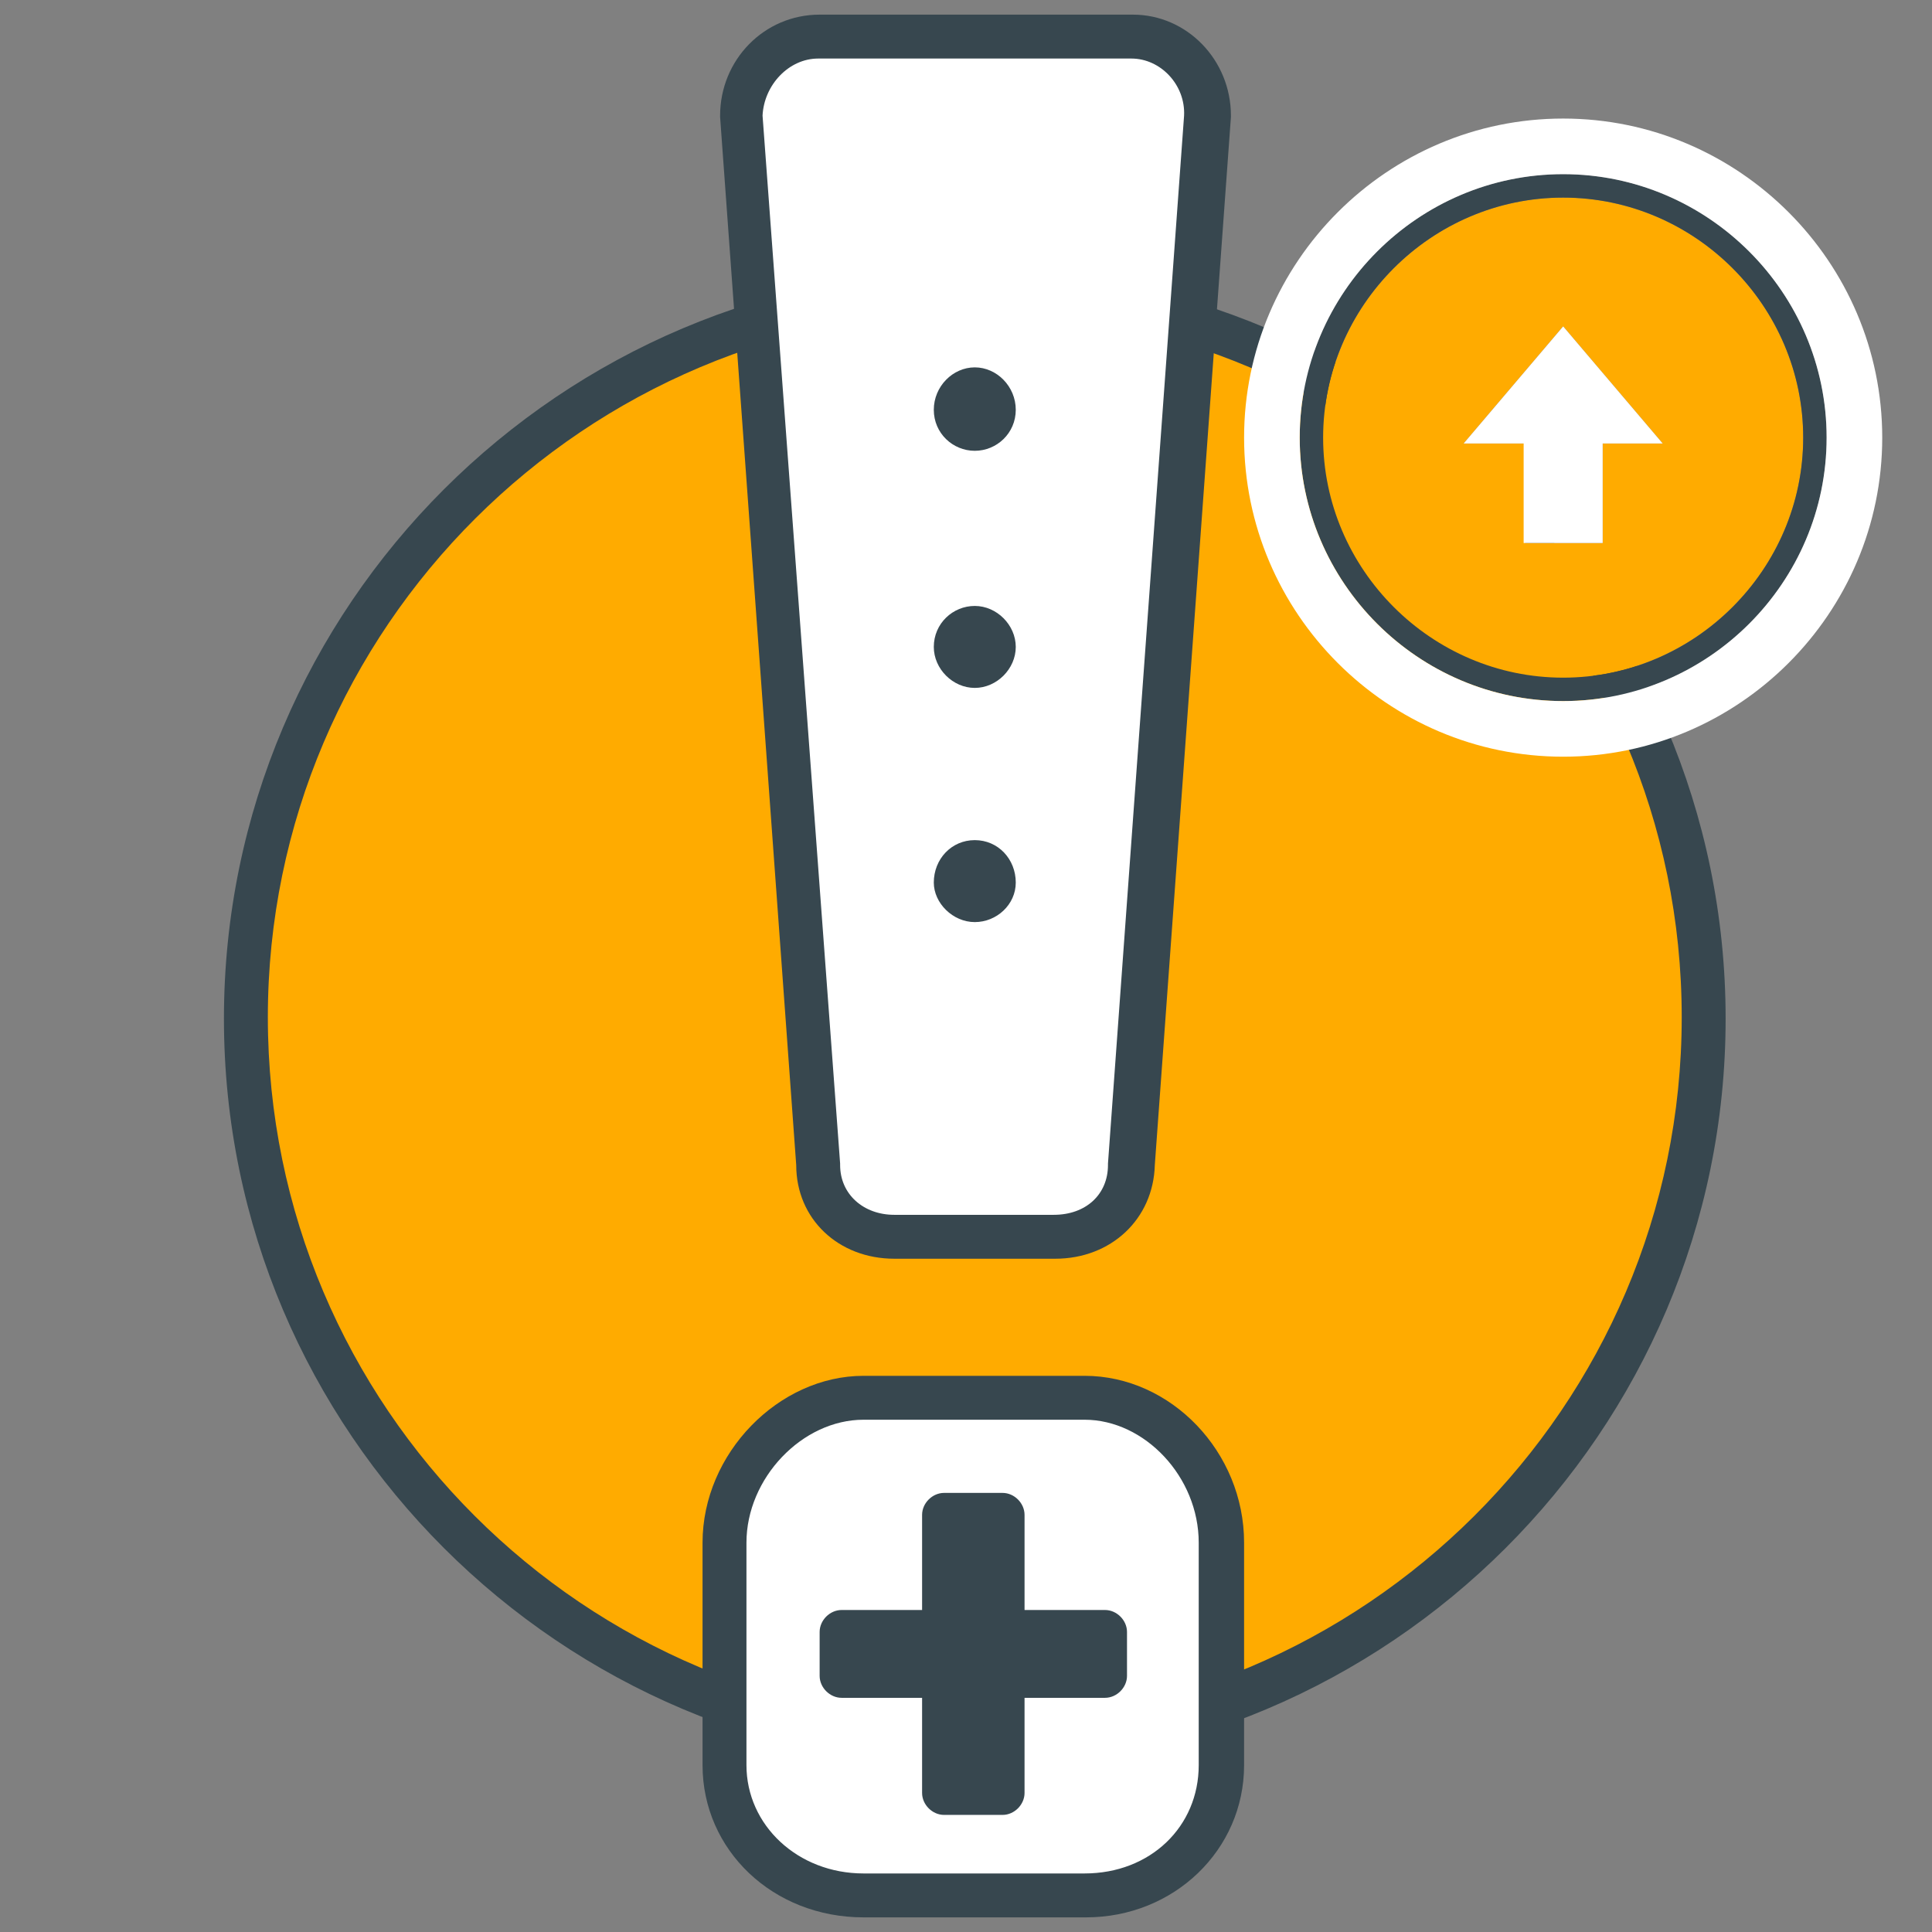 <?xml version="1.0" encoding="utf-8"?>
<!-- Generator: Adobe Illustrator 19.0.0, SVG Export Plug-In . SVG Version: 6.00 Build 0)  -->
<svg version="1.1" xmlns="http://www.w3.org/2000/svg" xmlns:xlink="http://www.w3.org/1999/xlink" x="0px" y="0px"
	 viewBox="-33 35 132 132" style="enable-background:new -33 35 132 132;" xml:space="preserve">
<rect x="-33" y="35" width="132" height="132" fill="#808080" stroke="none"/>
<style type="text/css">
	.st0{fill:#FFAB00;}
	.st1{fill:#37474F;}
	.st2{fill:#FFFFFF;}
</style>
<g id="Layer_1">
	<g>
		<g>
			<path class="st0" d="M83.4,104.5c0,27.5-22.3,49.7-49.8,49.7s-49.7-22.2-49.7-49.7S6.2,54.8,33.7,54.8S83.4,77,83.4,104.5z"/>
			<path class="st1" d="M33.6,155.8c-28.3,0-51.3-23-51.3-51.2s23-51.2,51.3-51.2s51.3,23,51.3,51.2S61.9,155.8,33.6,155.8z
				 M33.6,56.3c-26.6,0-48.3,21.6-48.3,48.2s21.6,48.2,48.3,48.2c26.6,0,48.3-21.6,48.3-48.2S60.2,56.3,33.6,56.3z"/>
		</g>
		<g>
			<path class="st2" d="M50.5,155.6c0,5.1-4.2,8.9-9.3,8.9H26c-5.2,0-9.5-3.7-9.5-8.9v-15.2c0-5.1,4.4-9.9,9.5-9.9h15.1
				c5.2,0,9.3,4.8,9.3,9.9L50.5,155.6L50.5,155.6z"/>
			<path class="st1" d="M41.2,166H26c-6.2,0-11-4.6-11-10.4v-15.2c0-6.1,5.2-11.4,11-11.4h15.1c5.9,0,10.9,5.2,10.9,11.4v15.2
				C52,161.4,47.2,166,41.2,166z M26,132c-4.2,0-8,4-8,8.4v15.2c0,4.1,3.5,7.4,8,7.4h15.1c4.5,0,7.8-3.2,7.8-7.4v-15.2
				c0-4.5-3.7-8.4-7.8-8.4H26z"/>
		</g>
		<g>
			<g>
				<path class="st1" d="M35.5,138.5v8h7v3h-7v8h-4v-8h-7v-3h7v-8H35.5z"/>
				<path class="st1" d="M35.5,159h-4c-0.8,0-1.5-0.7-1.5-1.5V151h-5.5c-0.8,0-1.5-0.7-1.5-1.5v-3c0-0.8,0.7-1.5,1.5-1.5H30v-6.5
					c0-0.8,0.7-1.5,1.5-1.5h4c0.8,0,1.5,0.7,1.5,1.5v6.5h5.5c0.8,0,1.5,0.7,1.5,1.5v3c0,0.8-0.7,1.5-1.5,1.5H37v6.5
					C37,158.3,36.3,159,35.5,159z M33,156h1v-6.5c0-0.8,0.7-1.5,1.5-1.5c-0.8,0-1.5-0.7-1.5-1.5V140h-1v6.5c0,0.8-0.7,1.5-1.5,1.5
					H26h5.5c0.8,0,1.5,0.7,1.5,1.5V156z"/>
			</g>
		</g>
		<g>
			<path class="st2" d="M44.3,114.6c0,2.9-2.3,4.9-5.2,4.9h-11c-2.9,0-5.2-2-5.2-4.9l-5.3-71.7c0-2.9,2.3-5.4,5.3-5.4h21.4
				c2.9,0,5.2,2.5,5.2,5.4L44.3,114.6z"/>
			<path class="st1" d="M39.1,121h-11c-3.8,0-6.7-2.7-6.7-6.4L16.2,43v-0.1c0-3.8,3-6.9,6.8-6.9h21.4c3.7,0,6.7,3.1,6.7,6.9V43
				l-5.2,71.6C45.8,118.3,42.9,121,39.1,121z M19.1,42.9l5.3,71.6v0.1c0,2,1.6,3.4,3.7,3.4H39c2.2,0,3.7-1.4,3.7-3.4v-0.1l5.2-71.6
				c0.1-2.1-1.6-3.9-3.6-3.9H22.9C20.9,39,19.2,40.8,19.1,42.9z"/>
		</g>
		<g>
			<g>
				<path class="st1" d="M33.6,65.3c-1.3,0-2.3-1-2.3-2.3c0-1.3,1-2.4,2.3-2.4c1.2,0,2.3,1,2.3,2.4C35.9,64.3,34.9,65.3,33.6,65.3z"
					/>
				<path class="st1" d="M33.6,65.8c-1.5,0-2.8-1.2-2.8-2.8s1.3-2.9,2.8-2.9s2.8,1.3,2.8,2.9S35.1,65.8,33.6,65.8z M33.6,61.2
					c-1,0-1.8,0.8-1.8,1.9c0,1,0.8,1.8,1.8,1.8s1.8-0.8,1.8-1.8S34.6,61.2,33.6,61.2z"/>
			</g>
			<g>
				<path class="st1" d="M33.6,81.5c-1.3,0-2.3-1.1-2.3-2.3c0-1.3,1-2.3,2.3-2.3c1.2,0,2.3,1,2.3,2.3C35.9,80.4,34.9,81.5,33.6,81.5
					z"/>
				<path class="st1" d="M33.6,82c-1.5,0-2.8-1.3-2.8-2.8c0-1.6,1.3-2.8,2.8-2.8s2.8,1.3,2.8,2.8S35.1,82,33.6,82z M33.6,77.3
					c-1,0-1.8,0.8-1.8,1.8s0.8,1.8,1.8,1.8s1.8-0.8,1.8-1.8C35.4,78.2,34.6,77.3,33.6,77.3z"/>
			</g>
			<g>
				<path class="st1" d="M33.6,97.5c-1.3,0-2.3-1-2.3-2.2c0-1.3,1-2.4,2.3-2.4s2.3,1,2.3,2.4C35.9,96.5,34.9,97.5,33.6,97.5z"/>
				<path class="st1" d="M33.6,98c-1.5,0-2.8-1.3-2.8-2.7c0-1.6,1.2-2.9,2.8-2.9s2.8,1.3,2.8,2.9C36.4,96.8,35.1,98,33.6,98z
					 M33.6,93.4c-1,0-1.8,0.8-1.8,1.9c0,0.9,0.8,1.7,1.8,1.7s1.8-0.8,1.8-1.7C35.4,94.3,34.6,93.4,33.6,93.4z"/>
			</g>
		</g>
	</g>
</g>
<g id="Layer_2">
	<g>
		<path class="st0" d="M73.8,48.5c-9,0-16.4,7.4-16.4,16.4s7.4,16.4,16.4,16.4s16.4-7.4,16.4-16.4S82.8,48.5,73.8,48.5z M76.5,72.1
			h-5.3v-6.8H67l6.8-8l6.8,8h-4.1V72.1z"/>
		<path class="st1" d="M73.8,46.9c-9.9,0-18,8.1-18,18s8.1,18,18,18s18-8.1,18-18S83.7,46.9,73.8,46.9z M73.8,81.3
			c-9,0-16.4-7.4-16.4-16.4s7.4-16.4,16.4-16.4s16.4,7.4,16.4,16.4S82.8,81.3,73.8,81.3z"/>
		<path class="st2" d="M73.8,43.1c-12,0-21.8,9.8-21.8,21.8s9.8,21.8,21.8,21.8s21.8-9.8,21.8-21.8S85.8,43.1,73.8,43.1z M73.8,82.9
			c-9.9,0-18-8.1-18-18s8.1-18,18-18s18,8.1,18,18S83.7,82.9,73.8,82.9z"/>
		<polygon class="st2" points="73.8,57.3 67,65.3 71.1,65.3 71.1,72.1 76.5,72.1 76.5,65.3 80.6,65.3 		"/>
	</g>
</g>
</svg>
